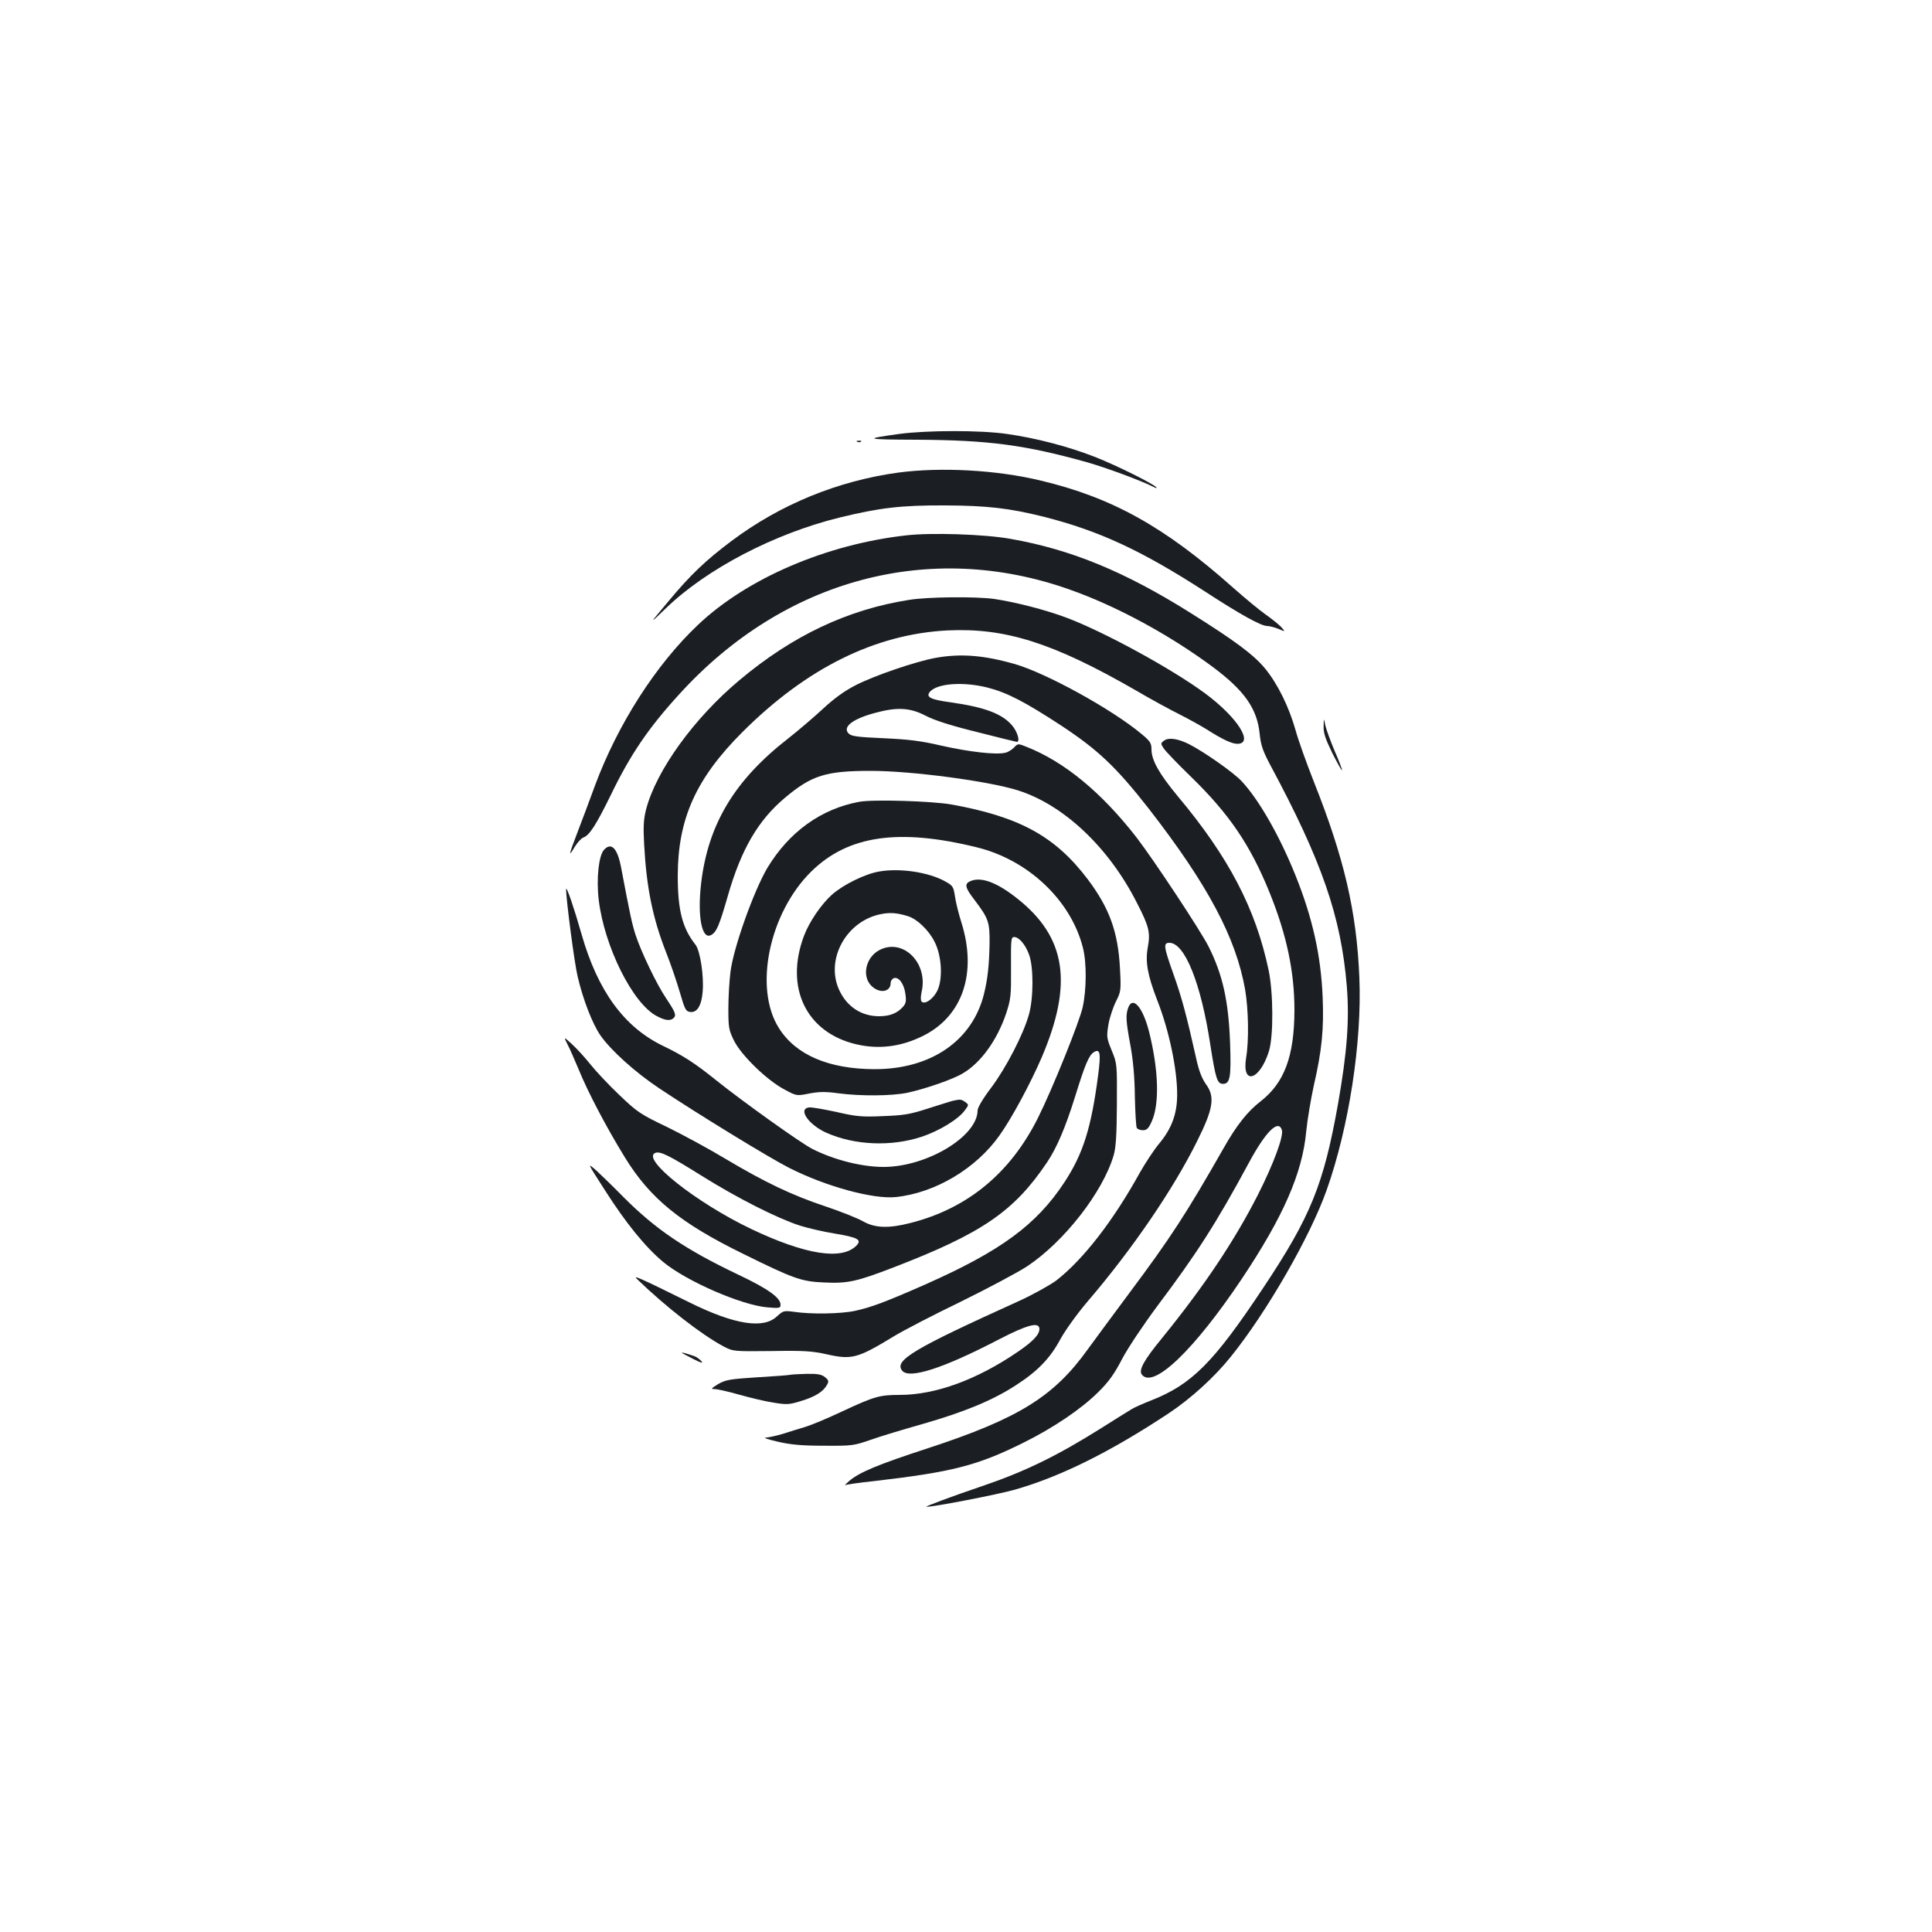 <?xml version="1.0" standalone="no"?>
<!DOCTYPE svg PUBLIC "-//W3C//DTD SVG 20010904//EN"
 "http://www.w3.org/TR/2001/REC-SVG-20010904/DTD/svg10.dtd">
<svg version="1.0" xmlns="http://www.w3.org/2000/svg"
 width="1000pt" height="1000pt" viewBox="0 0 1000 1000"
 preserveAspectRatio="xMidYMid meet">
<g transform="translate(0,1000) scale(0.1,-0.1)"
fill="#1b1f23" stroke="none">
<path d="M4655 7754 c-190 -26 -179 -29 92 -30 369 -2 559 -27 877 -116 97
-27 286 -97 348 -129 13 -6 19 -7 13 -1 -21 21 -204 112 -315 156 -140 55
-309 99 -459 120 -137 20 -415 19 -556 0z"/>
<path d="M4438 7713 c7 -3 16 -2 19 1 4 3 -2 6 -13 5 -11 0 -14 -3 -6 -6z"/>
<path d="M4650 7554 c-314 -43 -612 -165 -865 -355 -133 -100 -211 -174 -325
-311 -103 -123 -103 -123 -14 -37 212 205 562 387 899 470 209 51 319 64 545
63 220 -1 333 -14 514 -59 286 -73 504 -174 832 -386 181 -118 291 -179 322
-179 12 0 39 -7 59 -15 37 -16 37 -16 13 11 -14 14 -50 43 -80 64 -30 21 -104
82 -165 136 -356 317 -629 469 -1000 557 -228 55 -516 70 -735 41z"/>
<path d="M4691 7229 c-414 -46 -825 -223 -1078 -463 -218 -206 -415 -514 -533
-831 -28 -77 -69 -186 -91 -243 -46 -120 -48 -132 -14 -75 14 23 34 44 44 48
31 10 66 64 142 219 102 211 195 348 357 525 540 593 1294 796 2017 540 242
-85 517 -234 742 -401 164 -122 230 -216 243 -346 6 -59 16 -88 54 -160 268
-499 367 -785 397 -1146 14 -176 2 -340 -46 -613 -74 -414 -141 -580 -386
-948 -257 -387 -370 -501 -582 -584 -43 -17 -88 -37 -100 -45 -12 -7 -83 -51
-157 -98 -231 -145 -395 -225 -622 -302 -148 -50 -295 -105 -283 -105 32 -2
367 63 456 88 236 67 495 195 800 397 114 76 235 186 320 292 186 231 411 622
496 863 115 324 183 765 169 1099 -14 343 -79 620 -236 1015 -37 94 -80 213
-94 265 -35 123 -93 241 -159 321 -59 71 -156 143 -384 286 -342 215 -620 329
-933 384 -134 24 -410 33 -539 18z"/>
<path d="M4705 6895 c-318 -50 -603 -185 -877 -415 -236 -197 -432 -469 -484
-670 -13 -51 -15 -90 -10 -180 12 -223 44 -382 114 -560 25 -63 57 -158 72
-210 25 -86 30 -95 53 -98 35 -4 58 32 64 105 7 82 -13 212 -37 243 -68 86
-92 178 -92 358 1 294 94 502 334 742 332 332 688 508 1063 527 299 14 546
-64 975 -311 73 -43 174 -98 224 -123 50 -25 114 -61 143 -79 78 -50 129 -74
157 -74 88 0 2 136 -165 260 -173 128 -526 321 -722 394 -107 40 -263 80 -372
96 -95 13 -342 11 -440 -5z"/>
<path d="M4843 6595 c-104 -19 -315 -91 -413 -141 -59 -30 -113 -69 -175 -127
-49 -45 -128 -112 -175 -149 -278 -216 -415 -444 -451 -750 -20 -172 4 -293
51 -268 29 15 43 49 89 209 68 235 155 385 293 501 139 117 212 140 445 140
213 0 610 -53 762 -101 237 -75 470 -295 615 -581 64 -124 71 -155 57 -231
-14 -75 -1 -145 48 -272 62 -157 105 -361 104 -495 -1 -97 -29 -172 -93 -249
-27 -32 -72 -101 -101 -152 -137 -248 -293 -449 -432 -557 -33 -24 -120 -73
-195 -107 -546 -247 -646 -307 -602 -360 37 -44 211 12 498 161 150 78 212 94
212 55 0 -29 -33 -64 -112 -118 -212 -145 -427 -223 -611 -223 -104 0 -132 -8
-297 -85 -74 -35 -160 -71 -190 -80 -30 -9 -82 -25 -116 -36 -33 -10 -74 -19
-90 -20 -16 0 12 -10 61 -21 68 -16 127 -21 240 -21 143 -1 154 0 240 30 50
18 170 54 269 82 216 62 362 122 481 199 117 75 181 142 235 243 25 45 86 130
138 191 233 272 446 584 569 833 83 166 93 228 45 293 -22 32 -37 70 -52 140
-47 210 -73 309 -116 429 -51 144 -54 163 -21 163 79 0 163 -209 211 -524 28
-179 36 -206 66 -206 37 0 43 34 37 209 -8 220 -38 355 -111 501 -43 85 -284
449 -373 565 -181 233 -373 392 -571 470 -42 17 -44 17 -63 -4 -11 -11 -31
-24 -45 -27 -47 -12 -186 4 -329 36 -111 26 -173 33 -303 39 -134 6 -165 10
-179 24 -35 34 21 77 140 108 111 30 178 26 257 -15 45 -24 133 -52 267 -85
110 -28 203 -51 206 -51 19 0 3 54 -25 86 -53 61 -143 94 -319 119 -103 14
-128 27 -106 54 37 44 172 54 299 22 101 -26 192 -73 383 -198 188 -124 283
-214 449 -426 307 -395 454 -671 501 -941 17 -100 20 -262 5 -350 -24 -146 70
-120 118 33 24 78 23 304 -2 421 -67 317 -206 584 -471 900 -95 115 -135 185
-135 242 0 31 -7 42 -49 77 -155 130 -497 318 -662 365 -160 45 -277 54 -406
31z"/>
<path d="M6851 6240 c-1 -35 10 -66 45 -138 26 -51 48 -91 50 -89 2 2 -14 46
-37 98 -22 52 -44 112 -49 134 -8 40 -8 40 -9 -5z"/>
<path d="M6026 6167 c-19 -14 -19 -16 -3 -40 9 -15 74 -82 143 -149 197 -192
305 -351 405 -597 89 -220 129 -410 129 -610 -1 -239 -52 -376 -177 -473 -65
-50 -123 -123 -188 -238 -195 -342 -274 -464 -492 -756 -82 -110 -177 -239
-212 -287 -176 -246 -359 -359 -825 -512 -264 -86 -359 -126 -411 -171 -16
-14 -25 -24 -20 -21 6 3 73 13 150 21 404 47 533 80 769 197 158 78 304 177
391 264 54 53 83 94 123 171 30 57 108 174 183 275 203 270 304 427 474 742
87 161 152 225 170 168 10 -32 -44 -177 -124 -335 -123 -241 -278 -473 -498
-744 -95 -116 -121 -165 -102 -188 60 -73 271 130 516 496 215 322 314 547
334 764 6 61 24 167 39 236 42 182 53 293 46 460 -9 214 -52 409 -141 630 -81
202 -188 389 -276 484 -40 45 -196 154 -274 194 -58 29 -106 36 -129 19z"/>
<path d="M4448 5850 c-197 -36 -363 -155 -476 -342 -70 -118 -176 -414 -191
-538 -6 -46 -11 -132 -11 -191 0 -98 2 -110 30 -167 39 -76 169 -203 260 -251
63 -34 63 -34 129 -21 52 10 86 10 151 1 115 -15 275 -14 357 3 92 20 235 69
286 100 94 55 178 172 225 311 24 74 26 91 25 238 -1 143 0 157 16 157 25 0
58 -38 77 -90 24 -63 24 -224 0 -310 -28 -102 -118 -276 -195 -379 -42 -55
-71 -104 -71 -118 0 -135 -263 -293 -487 -293 -112 0 -255 36 -368 93 -58 29
-359 244 -500 357 -108 87 -170 127 -272 176 -202 97 -339 284 -423 579 -37
130 -79 255 -80 232 0 -50 43 -383 60 -452 28 -120 76 -243 117 -303 53 -77
181 -193 308 -277 201 -134 569 -359 670 -410 189 -96 435 -163 551 -151 204
21 416 147 538 320 64 90 158 265 217 401 164 383 128 623 -124 823 -104 83
-185 114 -240 93 -37 -14 -34 -33 17 -99 72 -95 79 -114 78 -222 -2 -118 -10
-188 -29 -265 -60 -242 -275 -390 -568 -389 -236 1 -406 74 -493 212 -132 207
-51 597 168 812 190 186 452 224 857 124 265 -65 486 -274 548 -519 20 -77 19
-217 -1 -308 -17 -77 -157 -424 -231 -572 -143 -287 -365 -470 -660 -545 -113
-29 -184 -27 -247 9 -28 16 -114 50 -191 76 -175 58 -315 125 -520 247 -88 53
-225 127 -305 166 -136 65 -152 76 -245 165 -55 52 -122 124 -150 159 -27 34
-70 81 -94 103 -44 40 -44 40 -24 0 12 -22 37 -80 58 -130 48 -118 143 -299
239 -455 130 -212 286 -340 613 -500 261 -129 301 -143 417 -148 123 -6 169 4
361 78 457 176 623 289 794 543 51 76 95 179 146 342 51 165 71 213 97 229 32
20 37 -4 22 -119 -36 -275 -78 -407 -175 -555 -145 -220 -329 -355 -719 -528
-202 -89 -281 -119 -365 -137 -76 -16 -227 -18 -315 -5 -53 7 -56 6 -88 -23
-70 -67 -219 -44 -452 71 -273 135 -298 145 -270 119 147 -142 332 -286 445
-346 50 -26 51 -26 248 -24 167 3 211 0 287 -17 129 -29 159 -21 346 93 49 30
205 111 348 180 142 70 296 152 343 183 191 127 390 382 447 573 12 41 16 104
17 265 1 210 1 211 -27 279 -26 64 -27 71 -17 133 6 36 24 90 39 120 26 52 27
57 21 171 -10 189 -54 312 -167 462 -168 222 -352 323 -705 387 -103 18 -406
27 -477 14z m-816 -1936 c186 -116 389 -219 509 -258 42 -13 123 -32 180 -41
120 -20 142 -32 111 -63 -76 -76 -264 -46 -542 86 -286 136 -577 367 -497 395
25 9 73 -15 239 -119z"/>
<path d="M3126 5601 c-27 -30 -40 -149 -27 -259 29 -242 177 -539 302 -602 43
-23 70 -25 86 -9 15 15 8 31 -40 103 -48 71 -128 238 -157 326 -19 59 -29 106
-75 349 -19 101 -51 134 -89 92z"/>
<path d="M4550 5489 c-71 -12 -184 -67 -243 -119 -56 -50 -119 -142 -146 -215
-100 -267 12 -499 270 -560 119 -28 235 -13 350 45 203 103 277 326 195 586
-14 44 -29 104 -33 134 -8 51 -11 56 -51 78 -86 48 -235 70 -342 51z m149
-231 c47 -14 108 -72 138 -132 38 -73 44 -195 14 -255 -22 -43 -64 -72 -81
-55 -5 5 -5 25 0 49 36 151 -97 282 -219 217 -73 -39 -92 -141 -36 -189 42
-37 95 -26 95 19 0 10 7 21 16 25 25 9 53 -28 60 -80 6 -38 3 -51 -12 -68 -30
-34 -69 -49 -124 -49 -91 0 -166 49 -206 135 -74 159 37 360 218 394 46 9 82
6 137 -11z"/>
<path d="M5840 4785 c-14 -38 -13 -67 11 -196 14 -76 22 -164 23 -265 2 -83 6
-156 10 -162 4 -7 18 -12 32 -12 20 0 29 9 46 47 40 91 35 264 -14 461 -32
127 -84 189 -108 127z"/>
<path d="M4935 4303 c-11 -2 -69 -21 -130 -40 -95 -31 -127 -36 -235 -40 -110
-5 -139 -2 -243 22 -65 14 -128 25 -140 23 -58 -8 -3 -89 90 -131 146 -65 335
-73 493 -21 91 30 191 91 224 137 21 28 21 29 2 43 -20 14 -26 15 -61 7z"/>
<path d="M3132 3838 c107 -168 209 -294 302 -371 120 -99 405 -223 539 -234
62 -5 67 -4 67 14 0 36 -64 82 -220 156 -273 130 -426 234 -590 398 -52 53
-117 116 -143 140 -49 43 -49 43 45 -103z"/>
<path d="M3530 2997 c3 -2 30 -17 60 -32 40 -20 51 -23 40 -10 -8 9 -23 21
-35 25 -36 13 -70 23 -65 17z"/>
<path d="M4090 2884 c-8 -2 -86 -8 -173 -13 -141 -9 -161 -13 -200 -35 -37
-23 -39 -26 -17 -26 14 0 71 -13 127 -29 57 -16 136 -35 177 -41 67 -11 81
-11 144 9 72 22 114 48 133 84 10 17 8 24 -11 39 -17 14 -38 18 -94 17 -39 -1
-78 -3 -86 -5z"/>
</g>
</svg>
